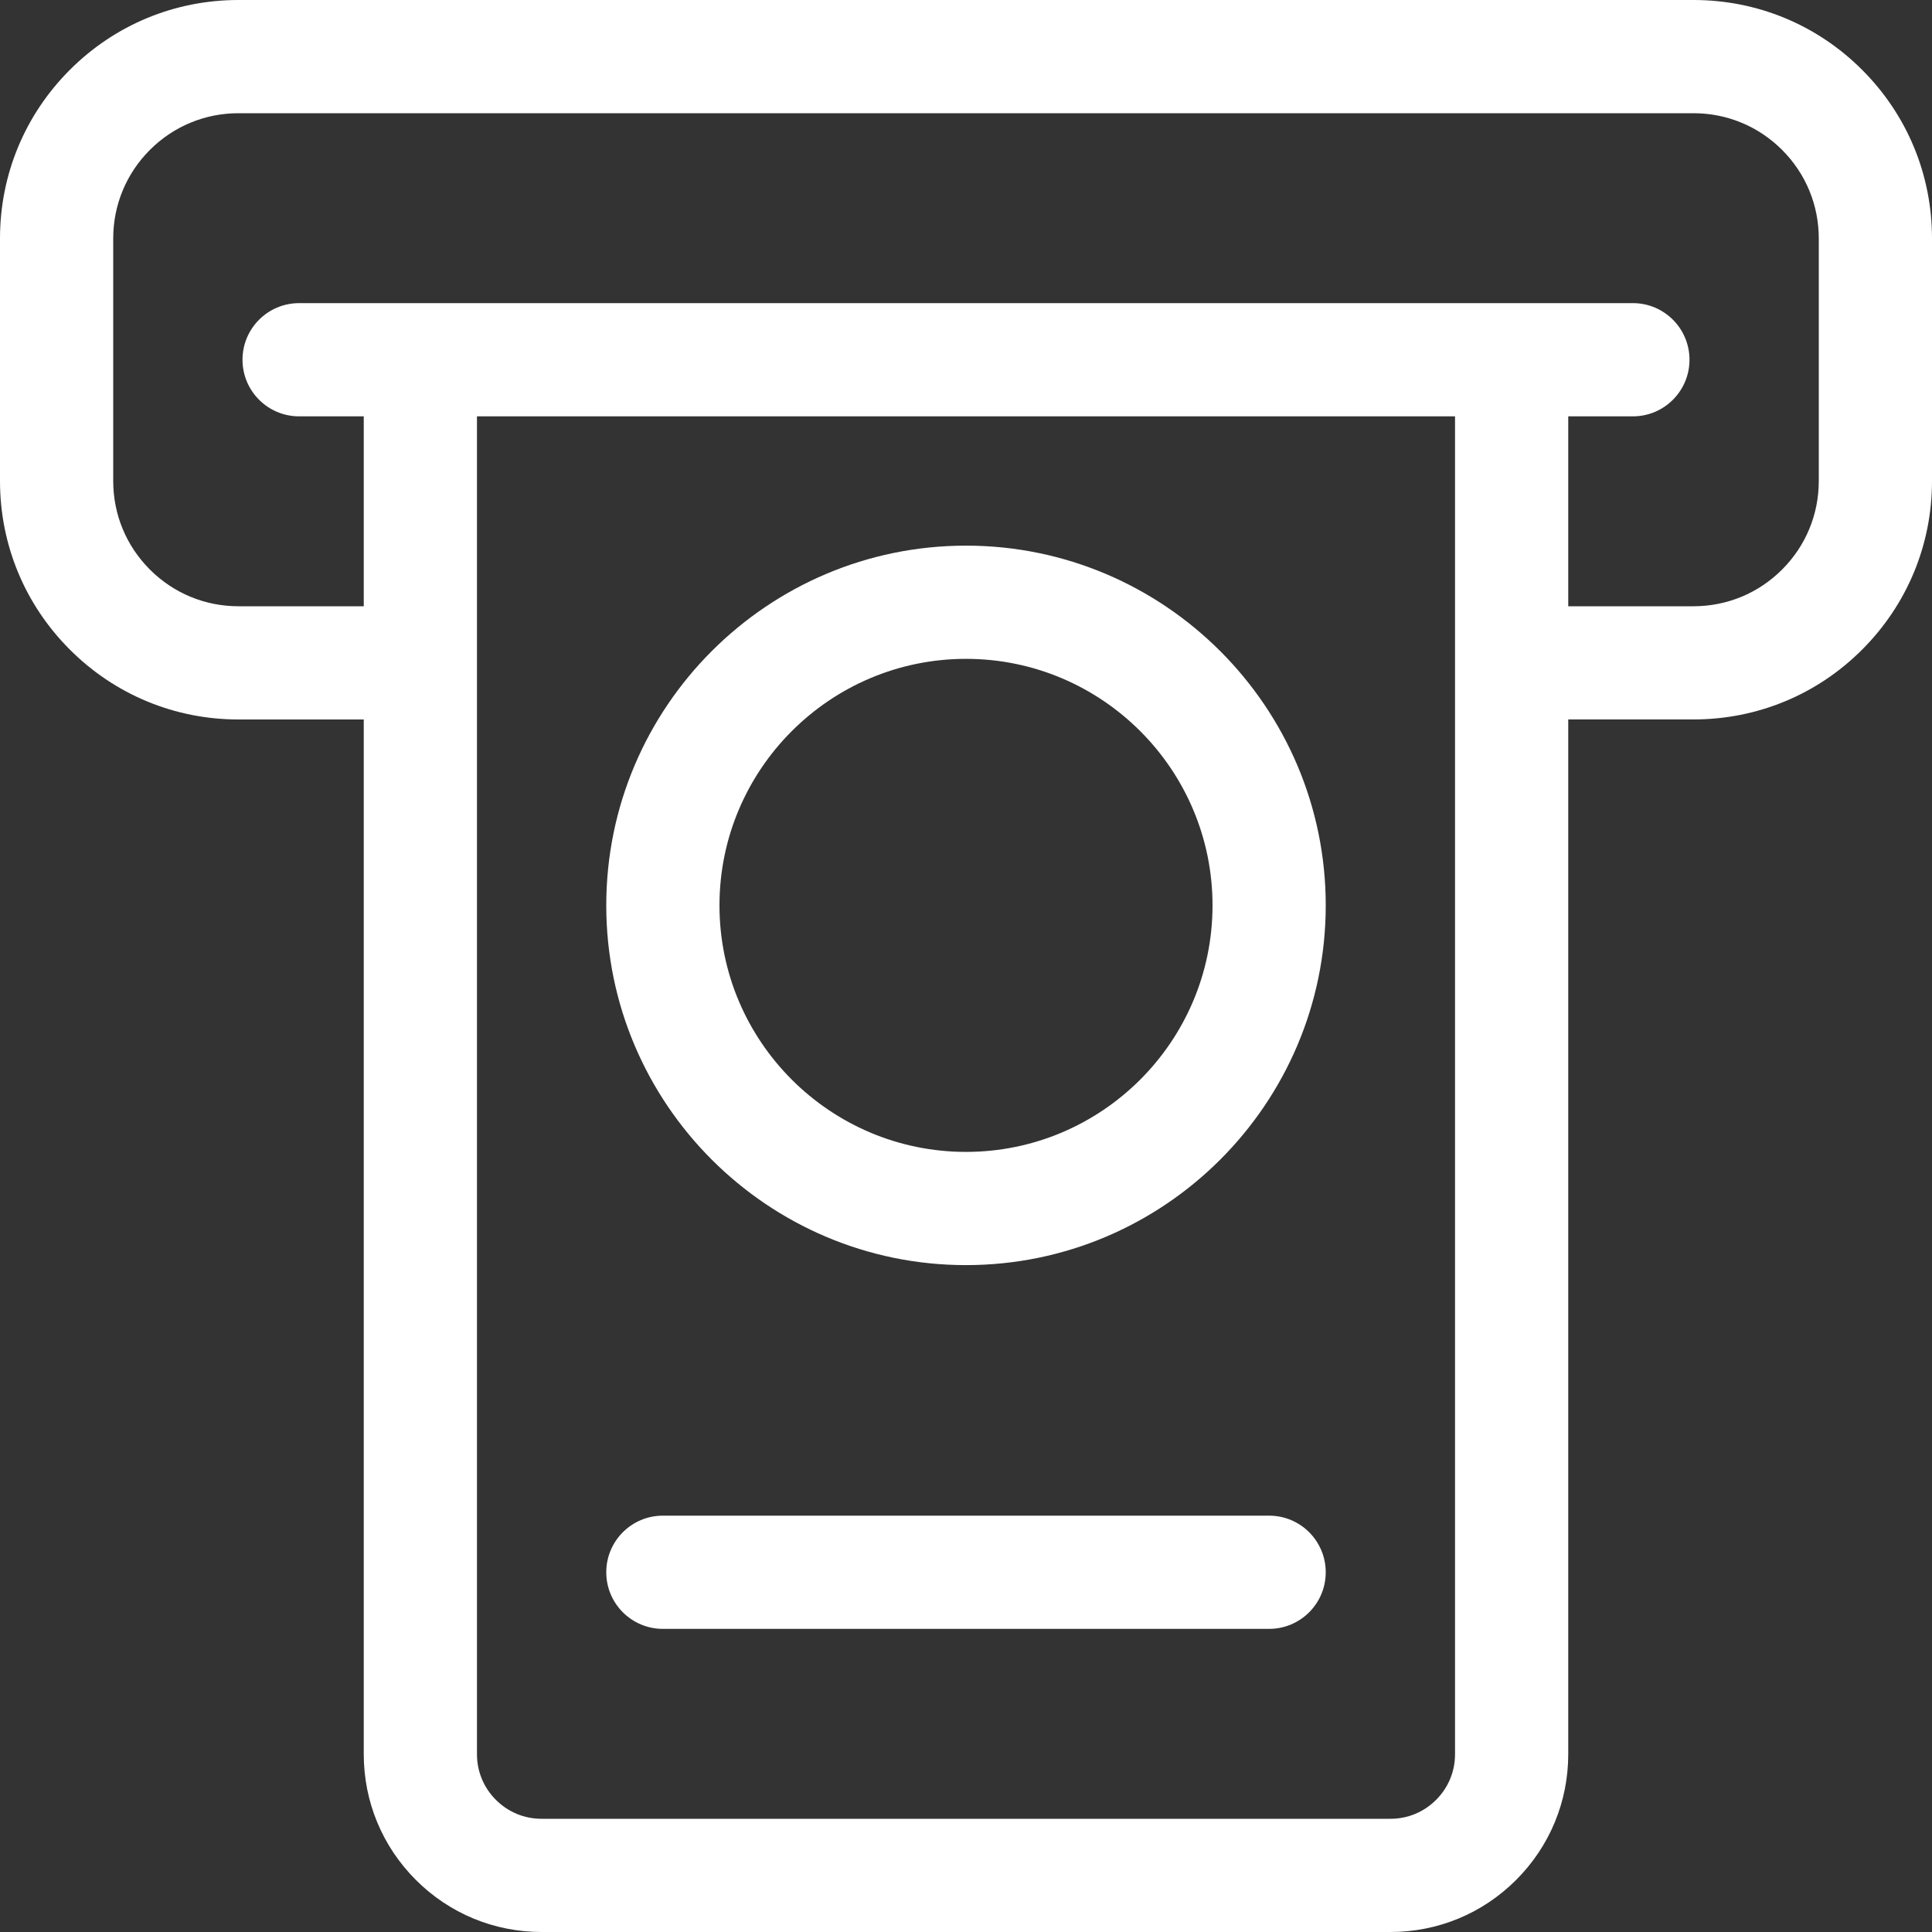 <svg width="50" height="50" viewBox="0 0 50 50" fill="none" xmlns="http://www.w3.org/2000/svg">
<rect x="0" y="0" width="50" height="50" fill="#333333" stroke="none"/>
<path d="M25 14.121C19.866 14.121 15.69 18.297 15.69 23.431C15.69 28.564 19.866 32.741 25 32.741C30.133 32.741 34.31 28.564 34.31 23.431C34.31 18.298 30.133 14.121 25 14.121ZM25 29.811C21.482 29.811 18.62 26.949 18.62 23.431C18.62 19.913 21.482 17.051 25 17.051C28.518 17.051 31.38 19.913 31.38 23.431C31.38 26.949 28.518 29.811 25 29.811Z" fill="white"/>
<path d="M48.192 1.808C47.027 0.642 45.477 0 43.828 0H6.172C4.523 0 2.973 0.642 1.808 1.808C0.642 2.973 0 4.523 0 6.172V12.448C0 14.097 0.642 15.646 1.808 16.812C2.974 17.978 4.523 18.62 6.172 18.62H9.414V45.397C9.414 46.627 9.893 47.782 10.762 48.652C11.631 49.521 12.787 50 14.017 50H35.983C37.213 50 38.369 49.521 39.238 48.652C40.107 47.782 40.586 46.627 40.586 45.397V18.619H43.828C45.477 18.619 47.027 17.978 48.192 16.812C49.358 15.646 50 14.097 50 12.448V6.172C50 4.523 49.358 2.973 48.192 1.808V1.808ZM37.656 45.397C37.657 45.617 37.614 45.835 37.53 46.038C37.446 46.241 37.322 46.425 37.166 46.58C37.011 46.736 36.827 46.86 36.624 46.944C36.421 47.028 36.203 47.071 35.983 47.07H14.017C13.797 47.071 13.579 47.028 13.376 46.944C13.173 46.86 12.989 46.736 12.834 46.58C12.678 46.425 12.554 46.241 12.47 46.038C12.386 45.835 12.343 45.617 12.344 45.397V10.775H37.656L37.656 45.397ZM47.07 12.448C47.07 13.314 46.733 14.128 46.12 14.74C45.508 15.353 44.694 15.69 43.828 15.69H40.586V10.775H42.259C43.068 10.775 43.724 10.119 43.724 9.31C43.724 8.501 43.068 7.845 42.259 7.845H7.741C6.932 7.845 6.276 8.501 6.276 9.31C6.276 10.119 6.932 10.775 7.741 10.775H9.414V15.69H6.172C5.306 15.69 4.492 15.353 3.879 14.74C3.267 14.128 2.93 13.314 2.93 12.448V6.172C2.93 5.306 3.267 4.492 3.88 3.879C4.492 3.267 5.306 2.93 6.172 2.93H43.828C44.694 2.93 45.508 3.267 46.121 3.88C46.733 4.492 47.07 5.306 47.07 6.172V12.448Z" fill="white"/>
<path d="M32.845 39.225H17.155C16.346 39.225 15.69 39.881 15.69 40.69C15.69 41.499 16.346 42.155 17.155 42.155H32.845C33.654 42.155 34.31 41.499 34.31 40.69C34.31 39.881 33.654 39.225 32.845 39.225Z" fill="white"/>
</svg>
